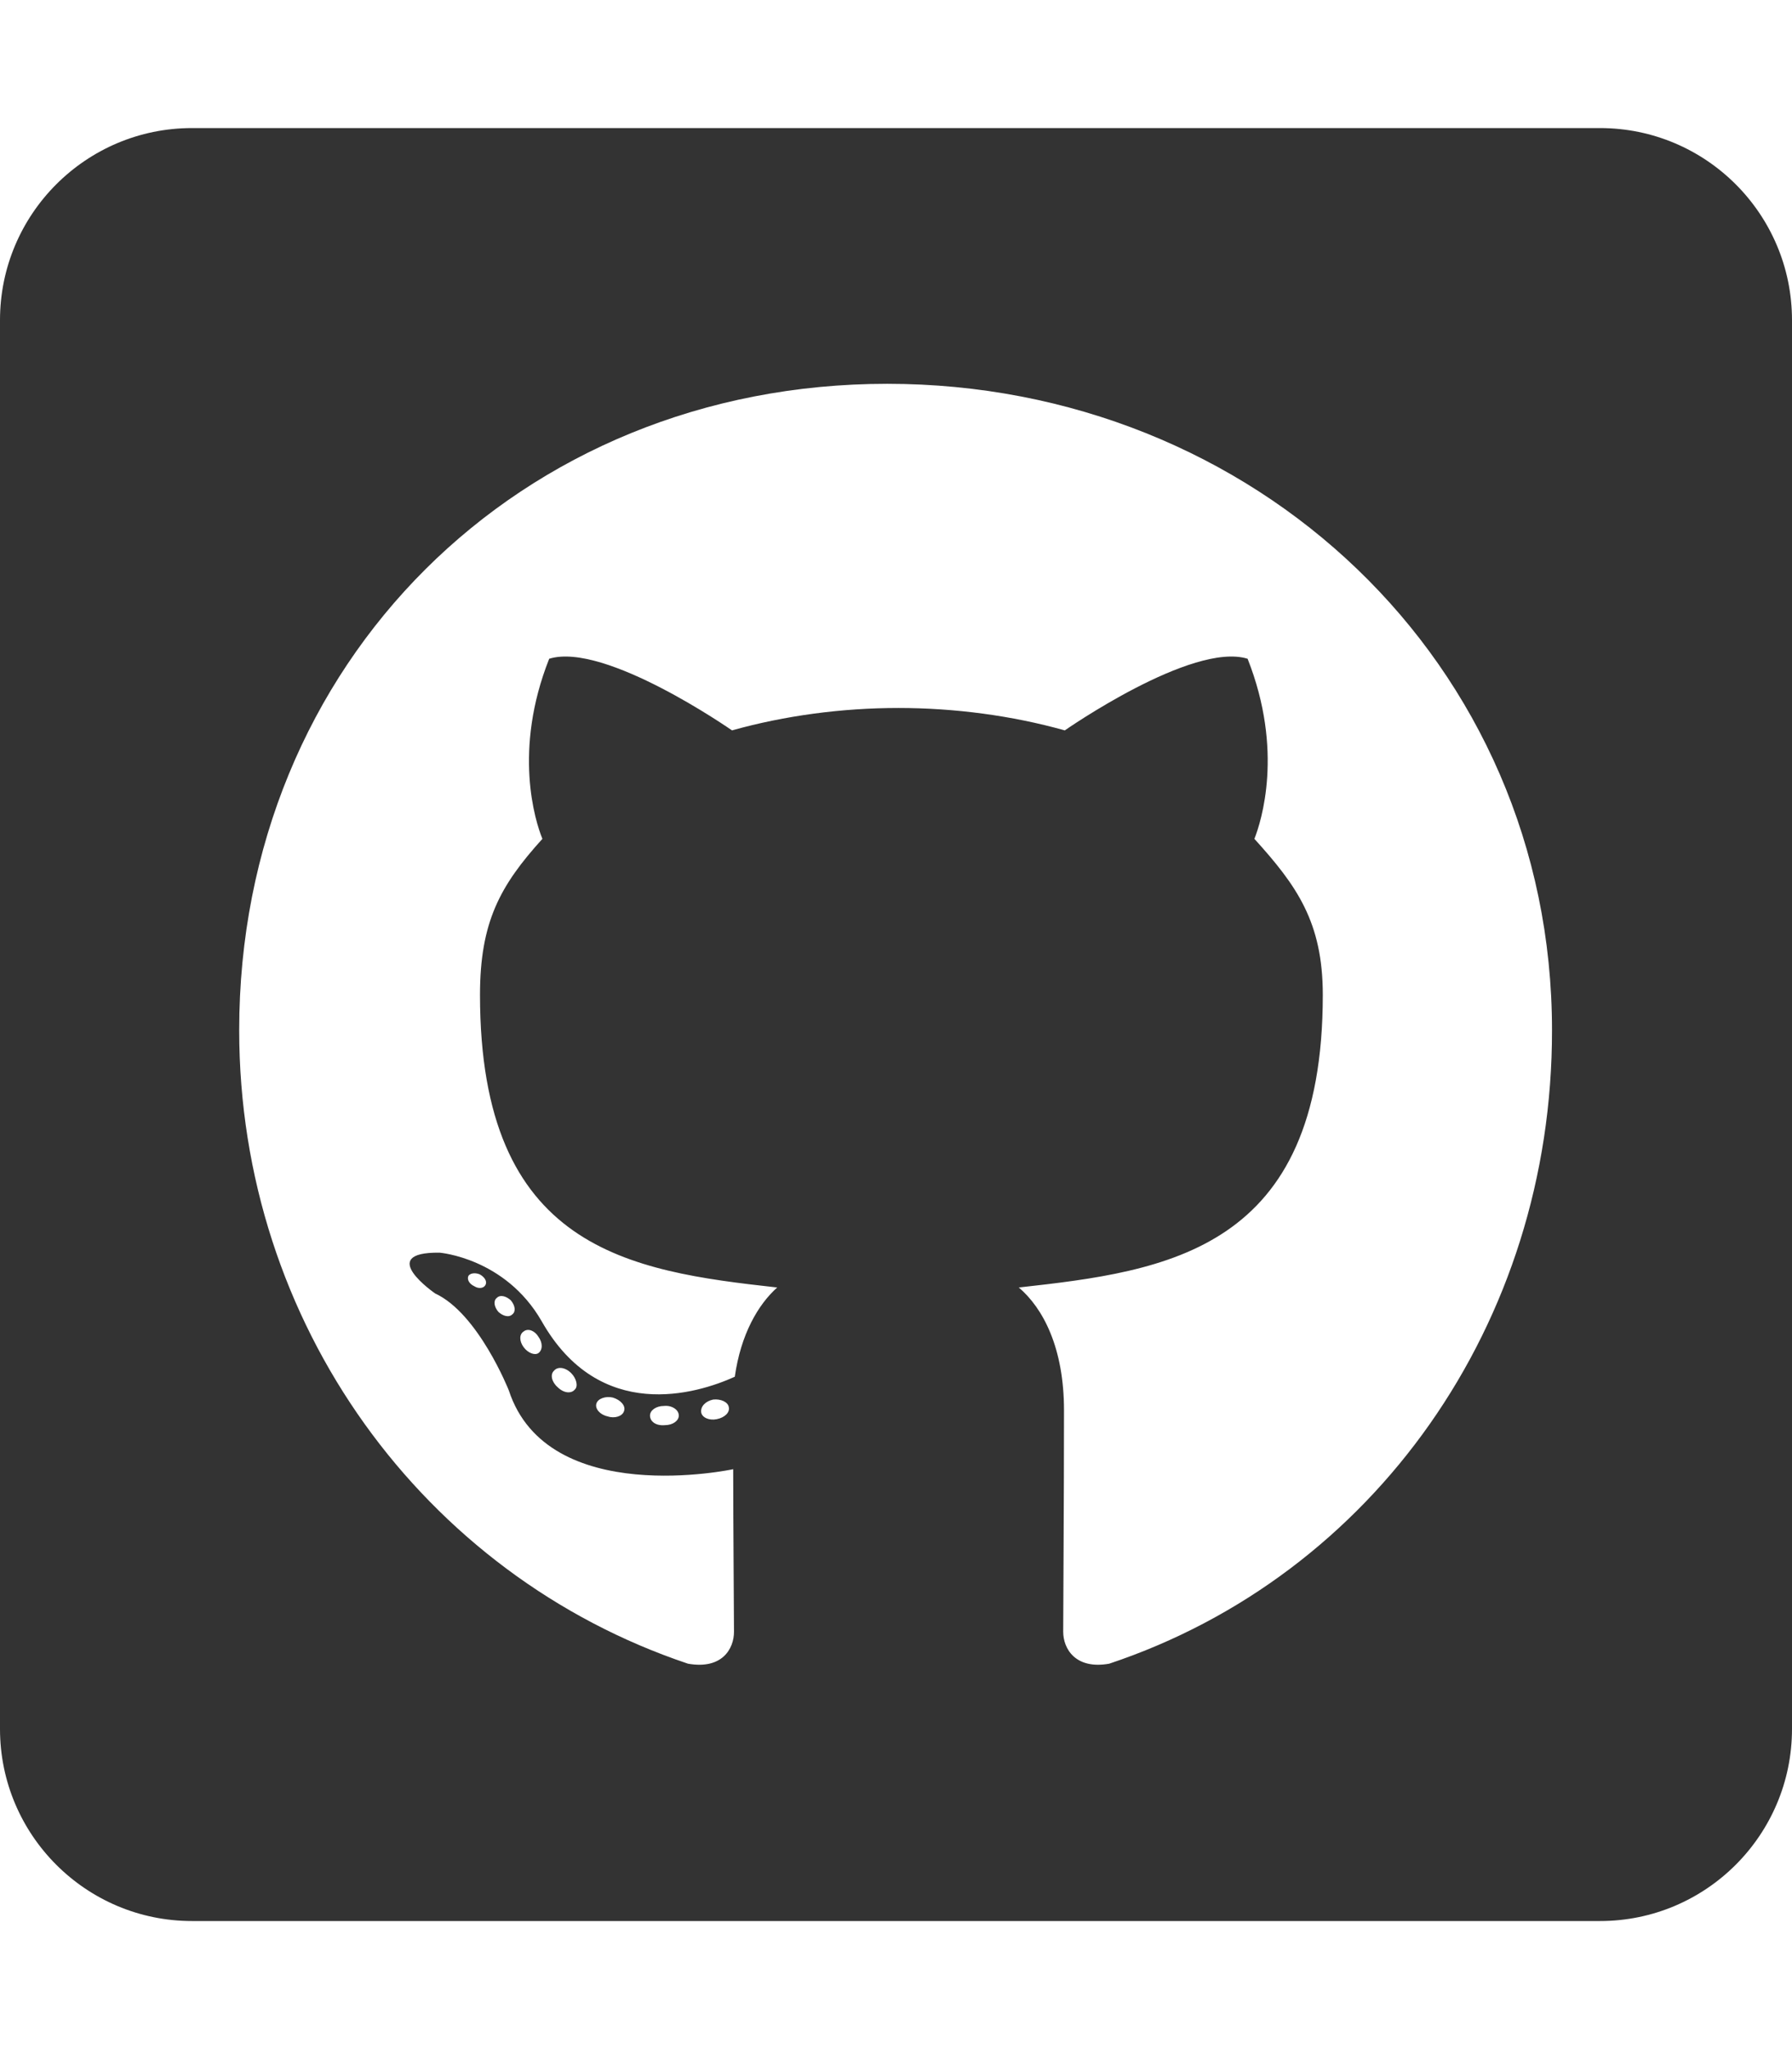 <?xml version="1.0" encoding="UTF-8" standalone="no"?>
<!DOCTYPE svg PUBLIC "-//W3C//DTD SVG 1.1//EN" "http://www.w3.org/Graphics/SVG/1.1/DTD/svg11.dtd">
<svg width="100%" height="100%" viewBox="0 0 448 512" version="1.1" xmlns="http://www.w3.org/2000/svg" xmlns:xlink="http://www.w3.org/1999/xlink" xml:space="preserve" xmlns:serif="http://www.serif.com/" style="fill-rule:evenodd;clip-rule:evenodd;stroke-linejoin:round;stroke-miterlimit:2;">
    <path d="M400,32L48,32C21.5,32 0,53.5 0,80L0,432C0,458.5 21.5,480 48,480L400,480C426.5,480 448,458.5 448,432L448,80C448,53.5 426.5,32 400,32ZM277.3,415.7C268.9,417.2 265.8,412 265.8,407.7C265.8,402.3 266,374.7 266,352.4C266,336.8 260.8,326.9 254.7,321.7C291.7,317.6 330.7,312.5 330.7,248.6C330.7,230.4 324.2,221.3 313.6,209.6C315.3,205.3 321,187.6 311.9,164.6C298,160.3 266.2,182.5 266.2,182.5C253,178.8 238.7,176.9 224.6,176.9C210.5,176.9 196.2,178.8 183,182.5C183,182.5 151.2,160.3 137.3,164.6C128.2,187.5 133.8,205.2 135.6,209.6C125,221.3 120,230.4 120,248.6C120,312.2 157.3,317.6 194.3,321.7C189.5,326 185.2,333.4 183.7,344C174.2,348.3 149.9,355.7 135.4,330.1C126.3,314.3 109.9,313 109.9,313C93.7,312.8 108.8,323.2 108.8,323.2C119.6,328.2 127.2,347.4 127.2,347.4C136.9,377.1 183.3,367.1 183.3,367.1C183.3,381 183.5,403.6 183.5,407.7C183.5,412 180.5,417.2 172,415.7C106,393.6 59.8,330.8 59.8,257.4C59.8,165.6 130,95.9 221.8,95.9C313.6,95.9 388,165.6 388,257.4C388.1,330.8 343.3,393.7 277.3,415.7ZM179.2,354.6C177.3,355 175.5,354.2 175.3,352.9C175.1,351.4 176.4,350.1 178.3,349.7C180.2,349.5 182,350.3 182.2,351.6C182.5,352.9 181.2,354.2 179.2,354.6ZM169.7,353.7C169.7,355 168.2,356.1 166.2,356.1C164,356.3 162.5,355.2 162.5,353.7C162.5,352.4 164,351.3 166,351.3C167.9,351.1 169.7,352.2 169.7,353.7ZM156,352.6C155.6,353.9 153.6,354.5 151.9,353.9C150,353.5 148.7,352 149.1,350.7C149.5,349.4 151.5,348.8 153.2,349.2C155.2,349.8 156.5,351.3 156,352.6ZM143.7,347.2C142.8,348.3 140.9,348.1 139.4,346.6C137.9,345.3 137.5,343.4 138.5,342.5C139.4,341.4 141.3,341.6 142.8,343.1C144.1,344.4 144.6,346.4 143.7,347.2ZM134.6,338.1C133.7,338.7 132,338.1 130.9,336.6C129.8,335.1 129.8,333.4 130.9,332.7C132,331.8 133.7,332.5 134.6,334C135.7,335.5 135.7,337.3 134.6,338.1ZM128.1,328.4C127.2,329.3 125.7,328.8 124.6,327.8C123.5,326.5 123.3,325 124.2,324.3C125.1,323.4 126.6,323.9 127.7,324.9C128.8,326.2 129,327.7 128.1,328.4ZM121.4,321C121,321.9 119.7,322.1 118.6,321.4C117.3,320.8 116.7,319.7 117.1,318.8C117.5,318.2 118.6,317.9 119.9,318.4C121.2,319.1 121.8,320.2 121.4,321Z" style="fill:rgb(51,51,51);fill-rule:nonzero;"/>
</svg>
